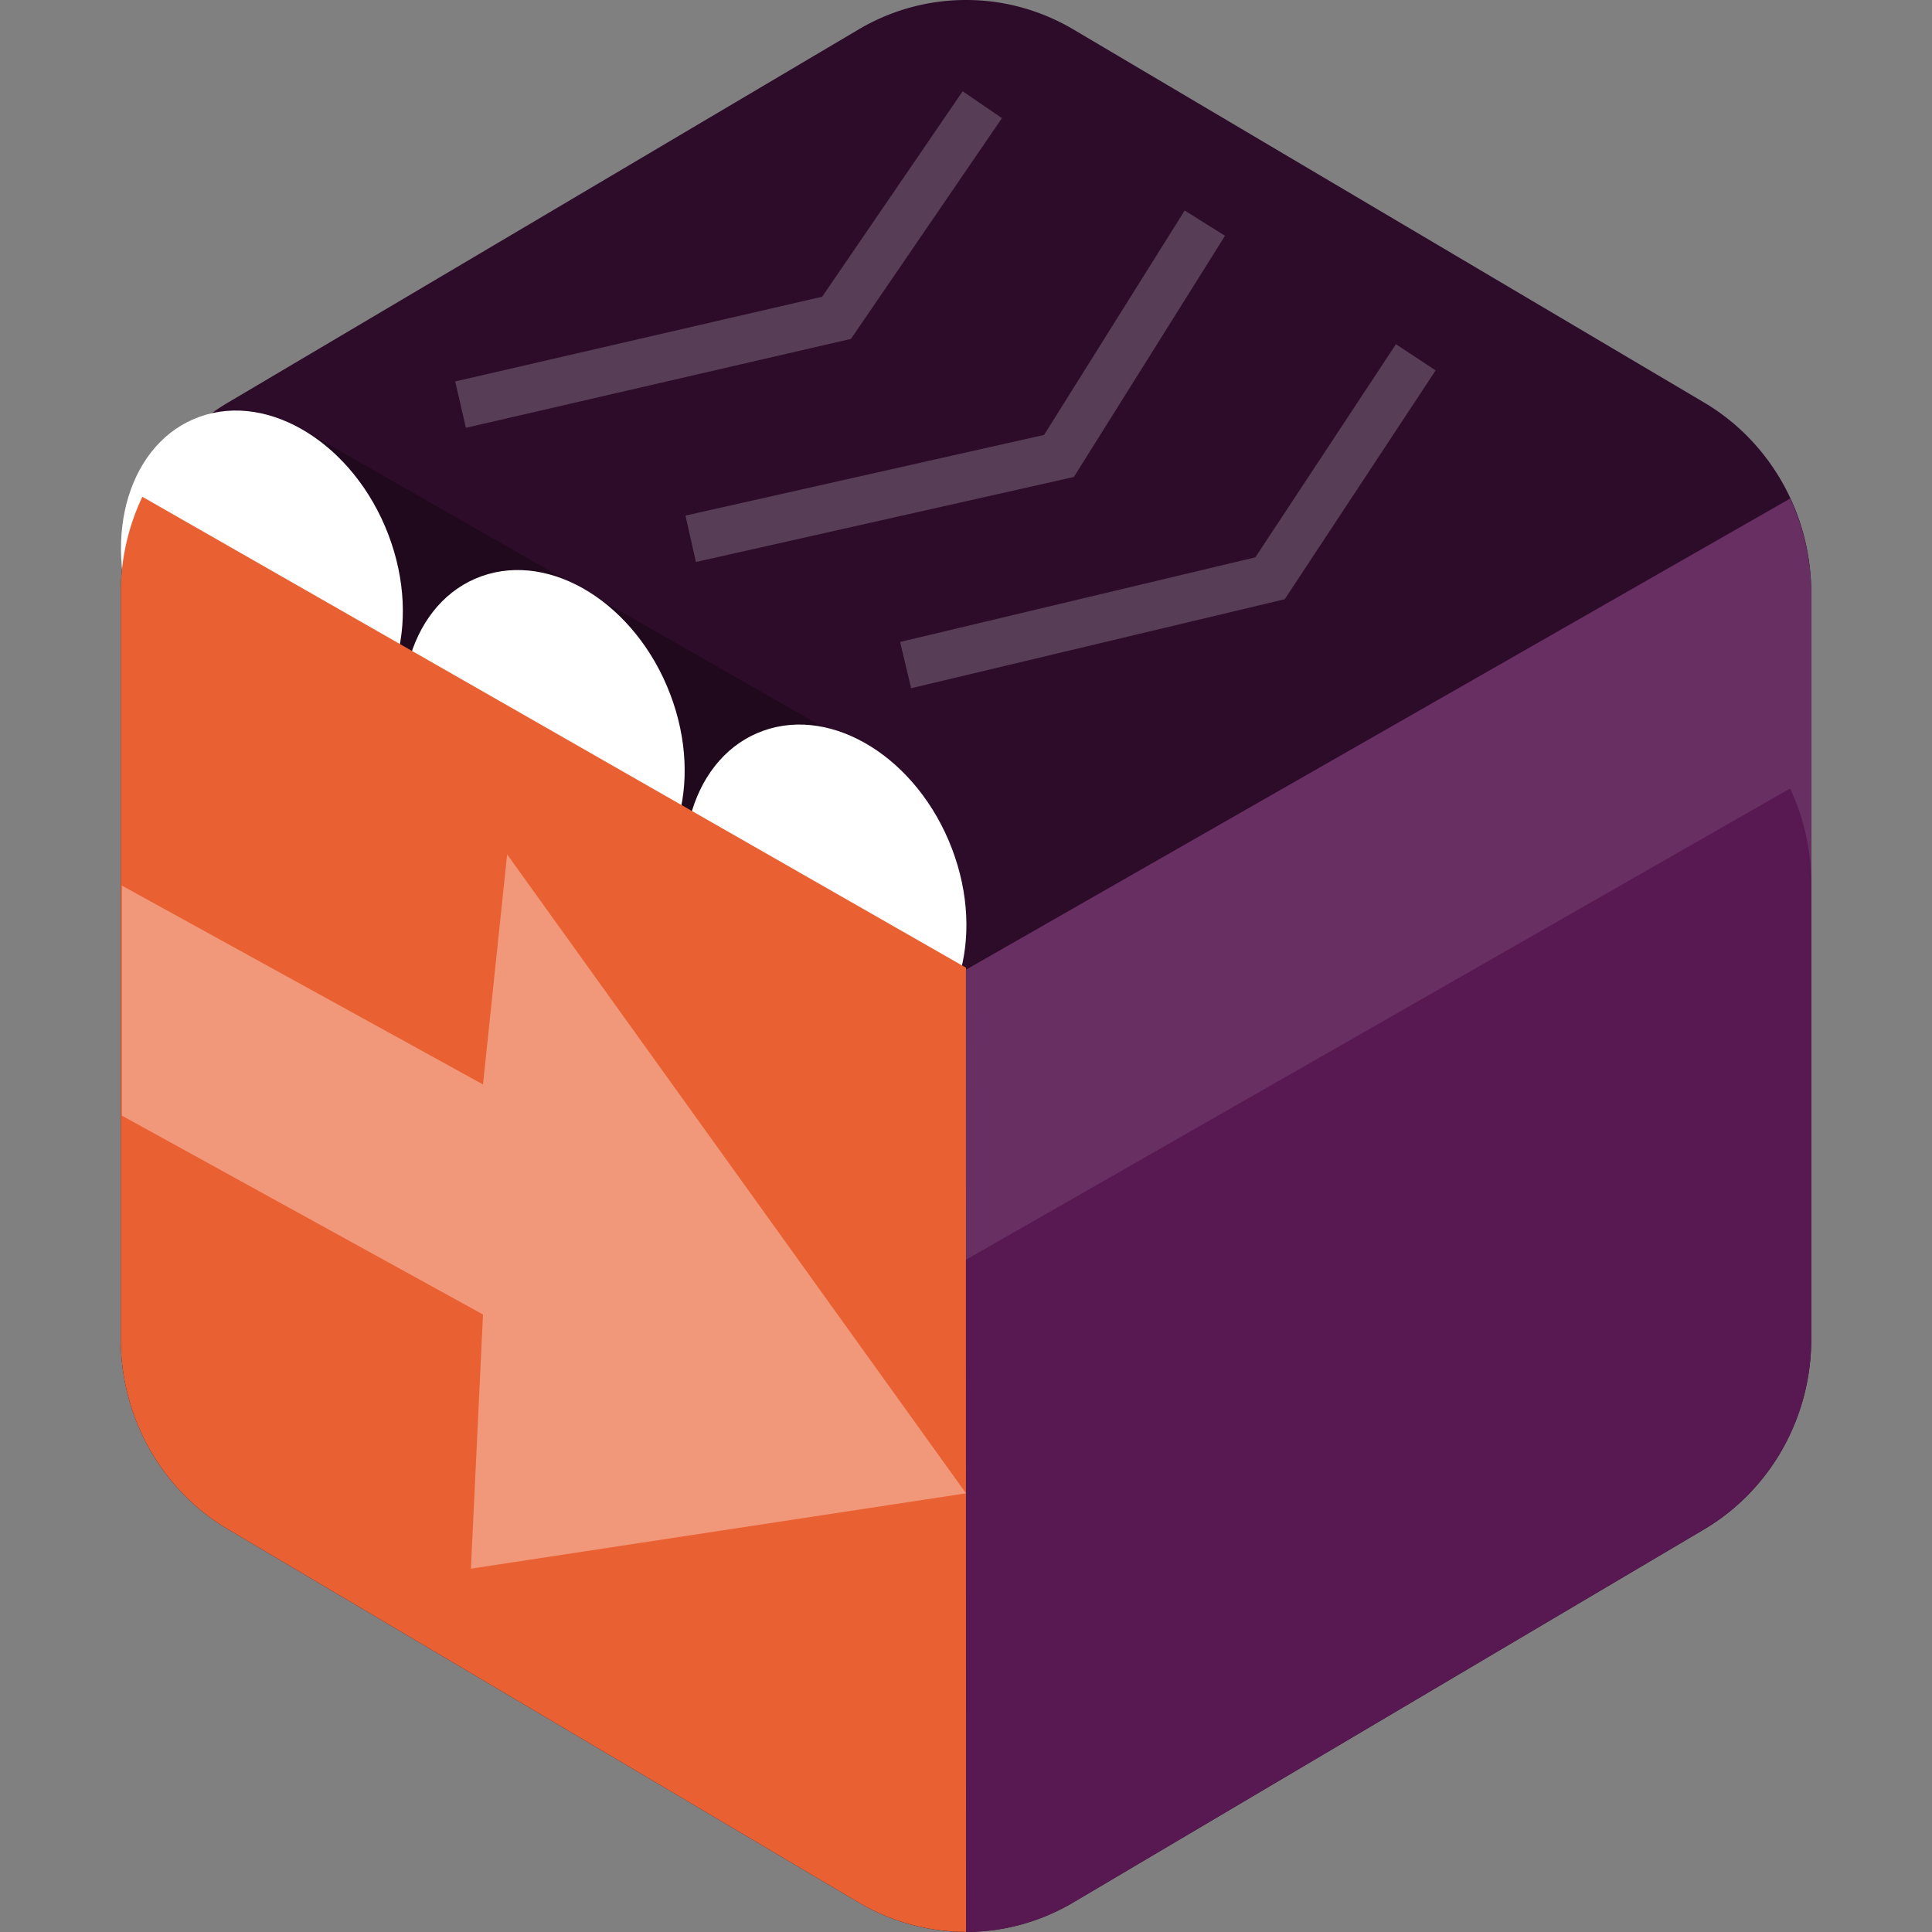 <svg xmlns="http://www.w3.org/2000/svg" width="16" height="16" version="1.1">
 <rect width="100%" height="100%" fill="#808080" stroke="none"/>
 <path style="fill:#2d0c2a" d="M 8.042,5.3203445e-4 A 1.775,1.819 0 0 0 7.112,0.243 L 1.888,3.334 A 1.775,1.819 0 0 0 1,4.909 V 11.09 a 1.775,1.819 0 0 0 0.888,1.575 l 5.224,3.091 a 1.775,1.819 0 0 0 1.775,0 L 14.112,12.666 A 1.775,1.819 0 0 0 15,11.09 V 4.909 A 1.775,1.819 0 0 0 14.112,3.333 L 8.888,0.243 A 1.775,1.819 0 0 0 8.042,3.7203578e-4 Z"/>
 <path style="opacity:0.3" d="m 2.039,3.643 v 0 C 1.599,3.904 1.138,4.037 1.037,4.548 L 7.222,8.084 v 0.906 L 8,8.4 7.611,7.357 8,7.6 7.219,6.252 2.449,3.525 l 0.009,-0.005 z"/>
 <ellipse style="fill:#ffffff" cx=".319" cy="5.249" rx="1.112" ry="1.444" transform="matrix(0.942,-0.335,0.356,0.935,0,0)"/>
 <ellipse style="fill:#ffffff" cx="3.757" cy="9.262" rx="1.112" ry="1.444" transform="matrix(0.942,-0.335,0.356,0.935,0,0)"/>
 <ellipse style="fill:#ffffff" cx="2.031" cy="7.275" rx="1.112" ry="1.444" transform="matrix(0.942,-0.335,0.356,0.935,0,0)"/>
 <path style="fill:#e96132" d="m 1.179,4.114 a 1.775,1.819 0 0 0 -0.179,0.795 v 6.181 a 1.775,1.819 0 0 0 0.888,1.575 l 5.224,3.091 a 1.775,1.819 0 0 0 0.888,0.243 v -7.985 z"/>
 <path style="fill:#581852" d="M 14.825,4.129 7.999,8.031 8,15.999 A 1.775,1.819 0 0 0 8.887,15.756 L 14.112,12.665 A 1.775,1.819 0 0 0 15,11.09 V 4.909 A 1.775,1.819 0 0 0 14.825,4.129 Z"/>
 <path style="opacity:0.1;fill:#ffffff" d="M 14.825,4.129 7.999,8.031 V 10.433 L 14.825,6.53 A 1.775,1.819 0 0 1 15,7.311 V 4.909 A 1.775,1.819 0 0 0 14.825,4.129 Z"/>
 <path style="opacity:0.2;fill:none;stroke:#ffffff;stroke-width:0.394px" d="M 3.814,3.351 6.928,2.632 8.135,0.867 v 0"/>
 <path style="opacity:0.2;fill:none;stroke:#ffffff;stroke-width:0.394px" d="M 5.72,4.462 8.77,3.776 9.978,1.848"/>
 <path style="opacity:0.2;fill:none;stroke:#ffffff;stroke-width:0.394px" d="M 7.5,5.508 10.518,4.789 11.725,2.959"/>
 <path style="opacity:0.35;fill:#ffffff" d="M 4.2,7.076 4,8.981 1.009,7.334 V 9.239 L 4,10.886 3.9,12.991 8,12.367 4.2,7.076"/>
</svg>

